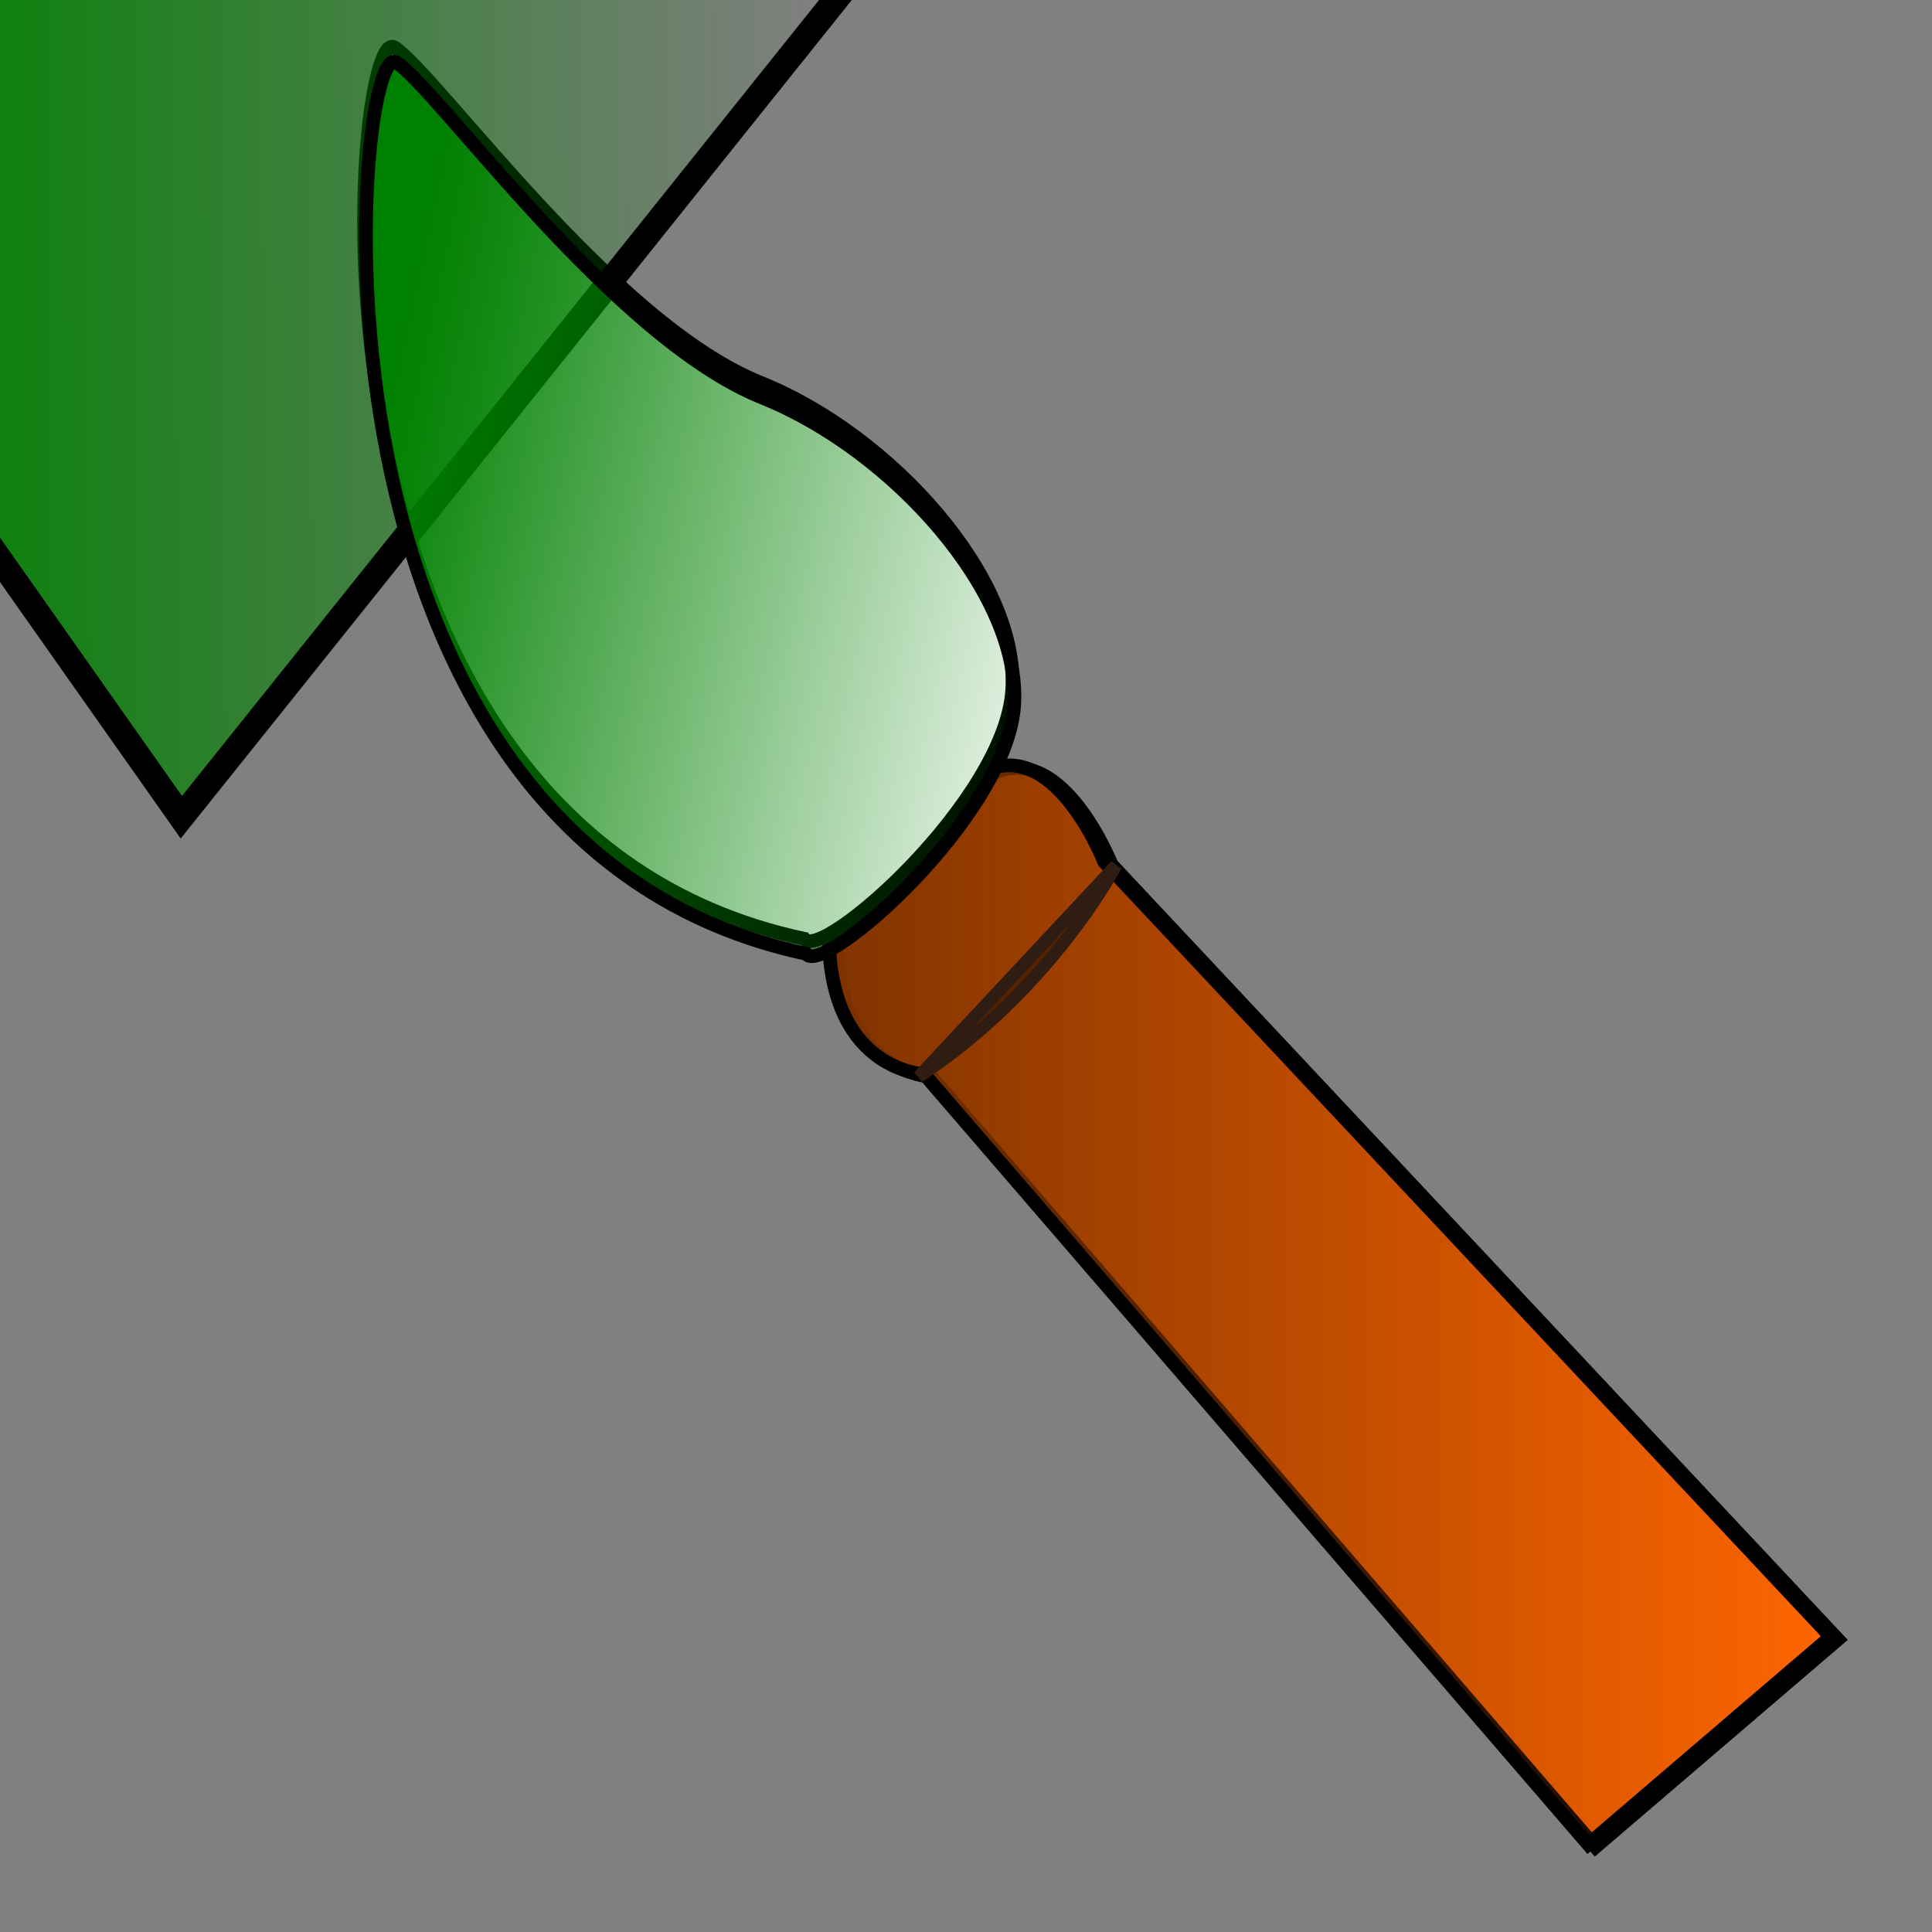 <?xml version="1.0" encoding="UTF-8" standalone="no"?>
<!-- Created with Inkscape (http://www.inkscape.org/) -->
<svg
   xmlns:dc="http://purl.org/dc/elements/1.1/"
   xmlns:cc="http://web.resource.org/cc/"
   xmlns:rdf="http://www.w3.org/1999/02/22-rdf-syntax-ns#"
   xmlns:svg="http://www.w3.org/2000/svg"
   xmlns="http://www.w3.org/2000/svg"
   xmlns:xlink="http://www.w3.org/1999/xlink"
   xmlns:sodipodi="http://sodipodi.sourceforge.net/DTD/sodipodi-0.dtd"
   xmlns:inkscape="http://www.inkscape.org/namespaces/inkscape"
   width="200"
   height="200"
   id="svg2"
   sodipodi:version="0.32"
   inkscape:version="0.44.1"
   version="1.0"
   sodipodi:docbase="/home/andi/schule/fgt/meshlab/src/meshlabplugins/editpaint/images"
   sodipodi:docname="pinsel.svg">
  <rect width="100%" height="100%" fill="#808080" stroke="none"/>
  <defs
     id="defs4">
    <linearGradient
       inkscape:collect="always"
       id="linearGradient2764">
      <stop
         style="stop-color:#803300;stop-opacity:1;"
         offset="0"
         id="stop2766" />
      <stop
         style="stop-color:#803300;stop-opacity:0;"
         offset="1"
         id="stop2768" />
    </linearGradient>
    <linearGradient
       inkscape:collect="always"
       id="linearGradient2783">
      <stop
         style="stop-color:green;stop-opacity:1;"
         offset="0"
         id="stop2785" />
      <stop
         style="stop-color:green;stop-opacity:0;"
         offset="1"
         id="stop2787" />
    </linearGradient>
    <linearGradient
       inkscape:collect="always"
       xlink:href="#linearGradient2783"
       id="linearGradient2789"
       x1="30.14"
       y1="46.965"
       x2="84.686"
       y2="36.516"
       gradientUnits="userSpaceOnUse"
       gradientTransform="matrix(1.705,0.3,-0.318,1.606,-48.136,-52.753)" />
    <linearGradient
       inkscape:collect="always"
       xlink:href="#linearGradient2783"
       id="linearGradient2797"
       x1="58.866"
       y1="63.403"
       x2="115.882"
       y2="65.052"
       gradientUnits="userSpaceOnUse"
       gradientTransform="matrix(1.391,0.26,-0.26,1.391,-28.258,-50.818)" />
    <linearGradient
       inkscape:collect="always"
       xlink:href="#linearGradient2764"
       id="linearGradient2770"
       x1="85.063"
       y1="135.079"
       x2="190.22"
       y2="135.079"
       gradientUnits="userSpaceOnUse" />
  </defs>
  <sodipodi:namedview
     id="base"
     pagecolor="#ffffff"
     bordercolor="#666666"
     borderopacity="1.0"
     inkscape:pageopacity="0.0"
     inkscape:pageshadow="2"
     inkscape:zoom="1.979899"
     inkscape:cx="136.76882"
     inkscape:cy="92.599295"
     inkscape:document-units="px"
     inkscape:current-layer="layer1"
     width="200px"
     height="200px"
     inkscape:window-width="1272"
     inkscape:window-height="957"
     inkscape:window-x="0"
     inkscape:window-y="0" />
  <g
     inkscape:label="Ebene 1"
     inkscape:groupmode="layer"
     id="layer1">
    <path
       style="fill:#f60;fill-opacity:1;fill-rule:evenodd;stroke:black;stroke-width:1.415px;stroke-linecap:butt;stroke-linejoin:miter;stroke-opacity:1"
       d="M 86.568,97.992 C 87.018,111.166 96.416,111.465 96.416,111.465 L 165.161,191.2 L 190.261,169.706 L 115.061,89.494 C 115.061,89.494 110.133,76.939 103.021,79.974 C 95.91,83.01 85.735,98.564 86.568,97.992 z "
       id="path2772" />
    <path
       style="fill:url(#linearGradient2770);fill-rule:evenodd;stroke:black;stroke-width:1.415px;stroke-linecap:butt;stroke-linejoin:miter;stroke-opacity:1;fill-opacity:1.0"
       d="M 85.819,97.721 C 86.269,110.895 95.667,111.195 95.667,111.195 L 164.411,190.929 L 189.512,169.435 L 114.312,89.223 C 114.312,89.223 109.383,76.668 102.272,79.704 C 95.161,82.739 84.985,98.293 85.819,97.721 z "
       id="path1886" />
    <path
       style="opacity:1;fill:white;fill-opacity:1;fill-rule:evenodd;stroke:black;stroke-width:1.415px;stroke-linecap:butt;stroke-linejoin:miter;stroke-opacity:1"
       d="M 83.247,97.181 C 28.698,85.544 36.315,1.883 40.84,4.91 C 45.366,7.936 63.292,33.417 78.721,39.614 C 92.251,45.049 105.481,59.881 104.788,71.386 C 104.094,82.892 84.962,99.682 83.247,97.181 z "
       id="path2799"
       sodipodi:nodetypes="csssc" />
    <path
       style="fill:url(#linearGradient2789);fill-opacity:1;fill-rule:evenodd;stroke:black;stroke-width:2.65px;stroke-linecap:butt;stroke-linejoin:miter;stroke-opacity:1"
       d="M -44.78,-5.6 L 91.723,-6.549 L 18.772,84.6 L -44.78,-5.6 z "
       id="path1872"
       sodipodi:nodetypes="cccc" />
    <path
       style="opacity:1;fill:url(#linearGradient2797);fill-opacity:1;fill-rule:evenodd;stroke:black;stroke-width:1.415px;stroke-linecap:butt;stroke-linejoin:miter;stroke-opacity:1"
       d="M 83.449,98.733 C 28.899,87.097 36.516,3.436 41.042,6.462 C 45.567,9.489 63.494,34.97 78.923,41.167 C 92.453,46.601 105.682,61.433 104.989,72.939 C 104.296,84.445 85.163,101.235 83.449,98.733 z "
       id="path1880"
       sodipodi:nodetypes="csssc" />
    <path
       style="fill:#520;fill-rule:evenodd;stroke:#2f1c12;stroke-width:1.302px;stroke-linecap:butt;stroke-linejoin:miter;stroke-opacity:1"
       d="M 95.105,111.46 C 108.891,102.38 115.511,89.607 115.511,89.607 L 95.105,111.46 z "
       id="path2776"
       sodipodi:nodetypes="ccc" />
  </g>
</svg>

